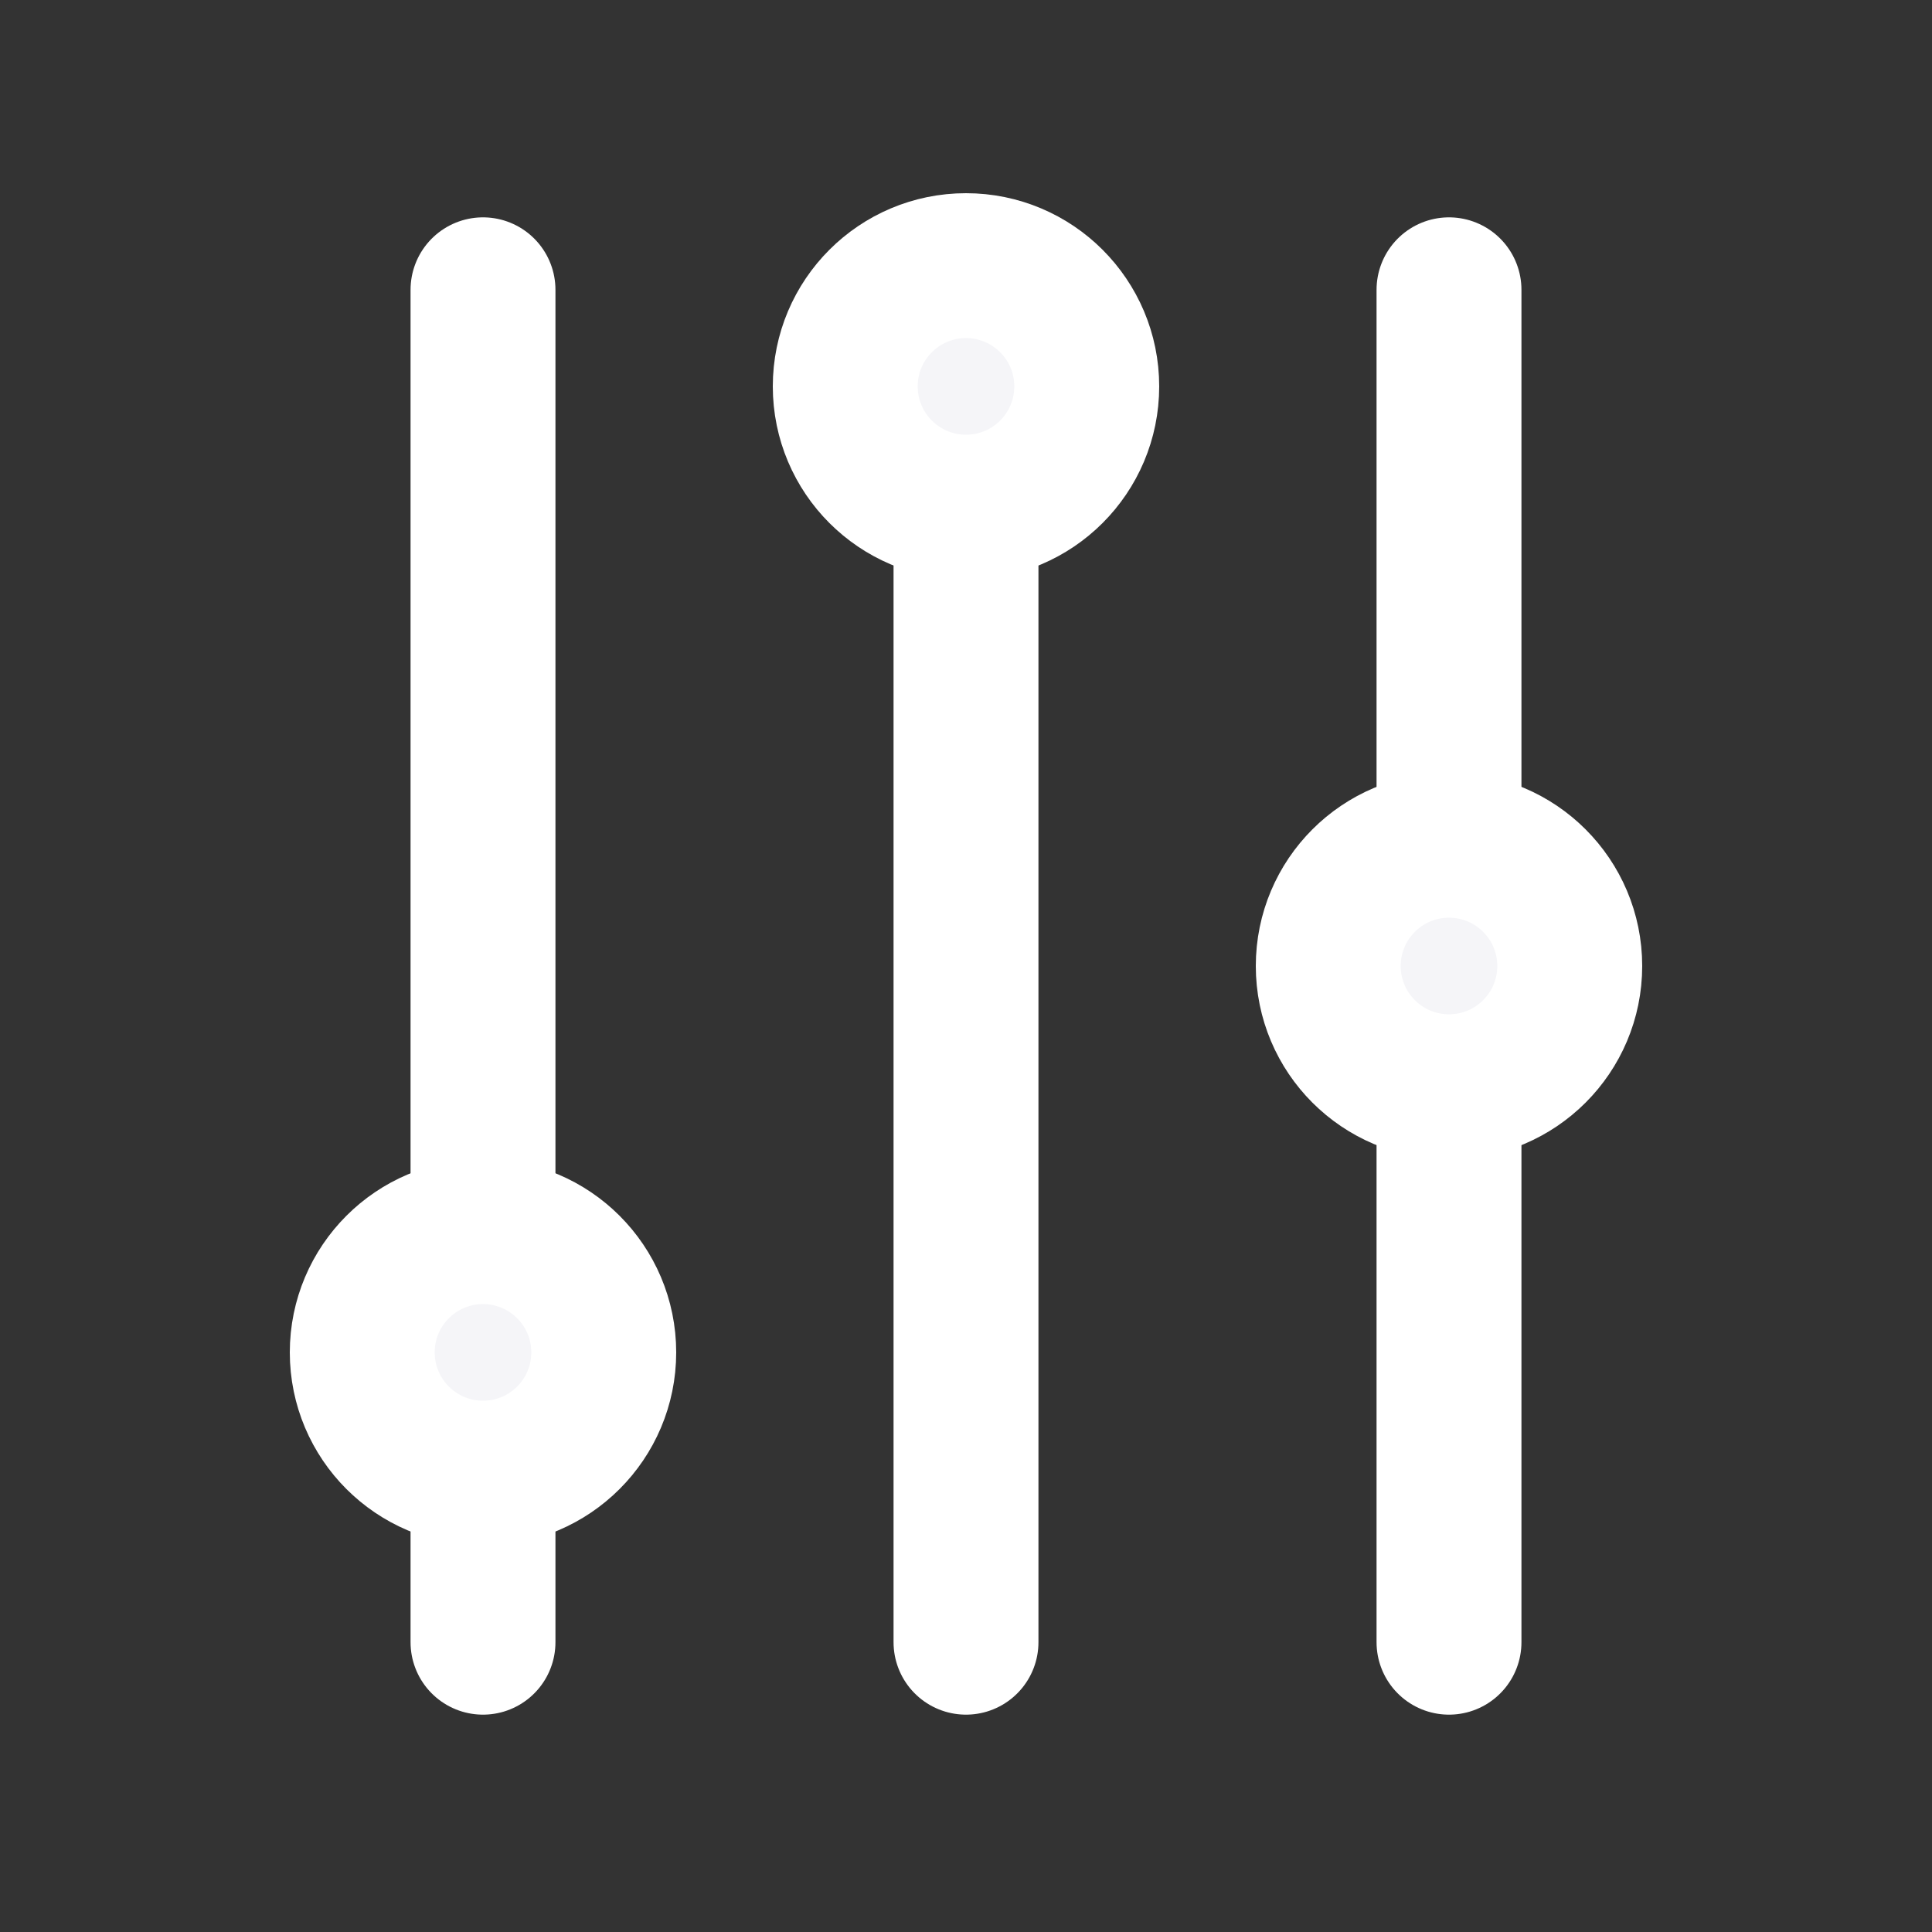 <svg xmlns="http://www.w3.org/2000/svg" width="20" height="20" viewBox="0 0 20 20" fill="none">
    <rect x="0" y="0" width="20" height="20" fill="#333333" stroke="none"/>
    <path d="M10 3V17" stroke="white" stroke-width="1.5" stroke-linecap="round" stroke-linejoin="round"/>
    <path d="M15 3V17" stroke="white" stroke-width="1.5" stroke-linecap="round" stroke-linejoin="round"/>
    <path d="M5 3V17" stroke="white" stroke-width="1.5" stroke-linecap="round" stroke-linejoin="round"/>
    <circle cx="5" cy="14" r="1.25" fill="#F5F5F8" stroke="white" stroke-width="1.5"/>
    <circle cx="15" cy="10" r="1.25" fill="#F5F5F8" stroke="white" stroke-width="1.5"/>
    <circle cx="10" cy="4" r="1.25" fill="#F5F5F8" stroke="white" stroke-width="1.5"/>
</svg>